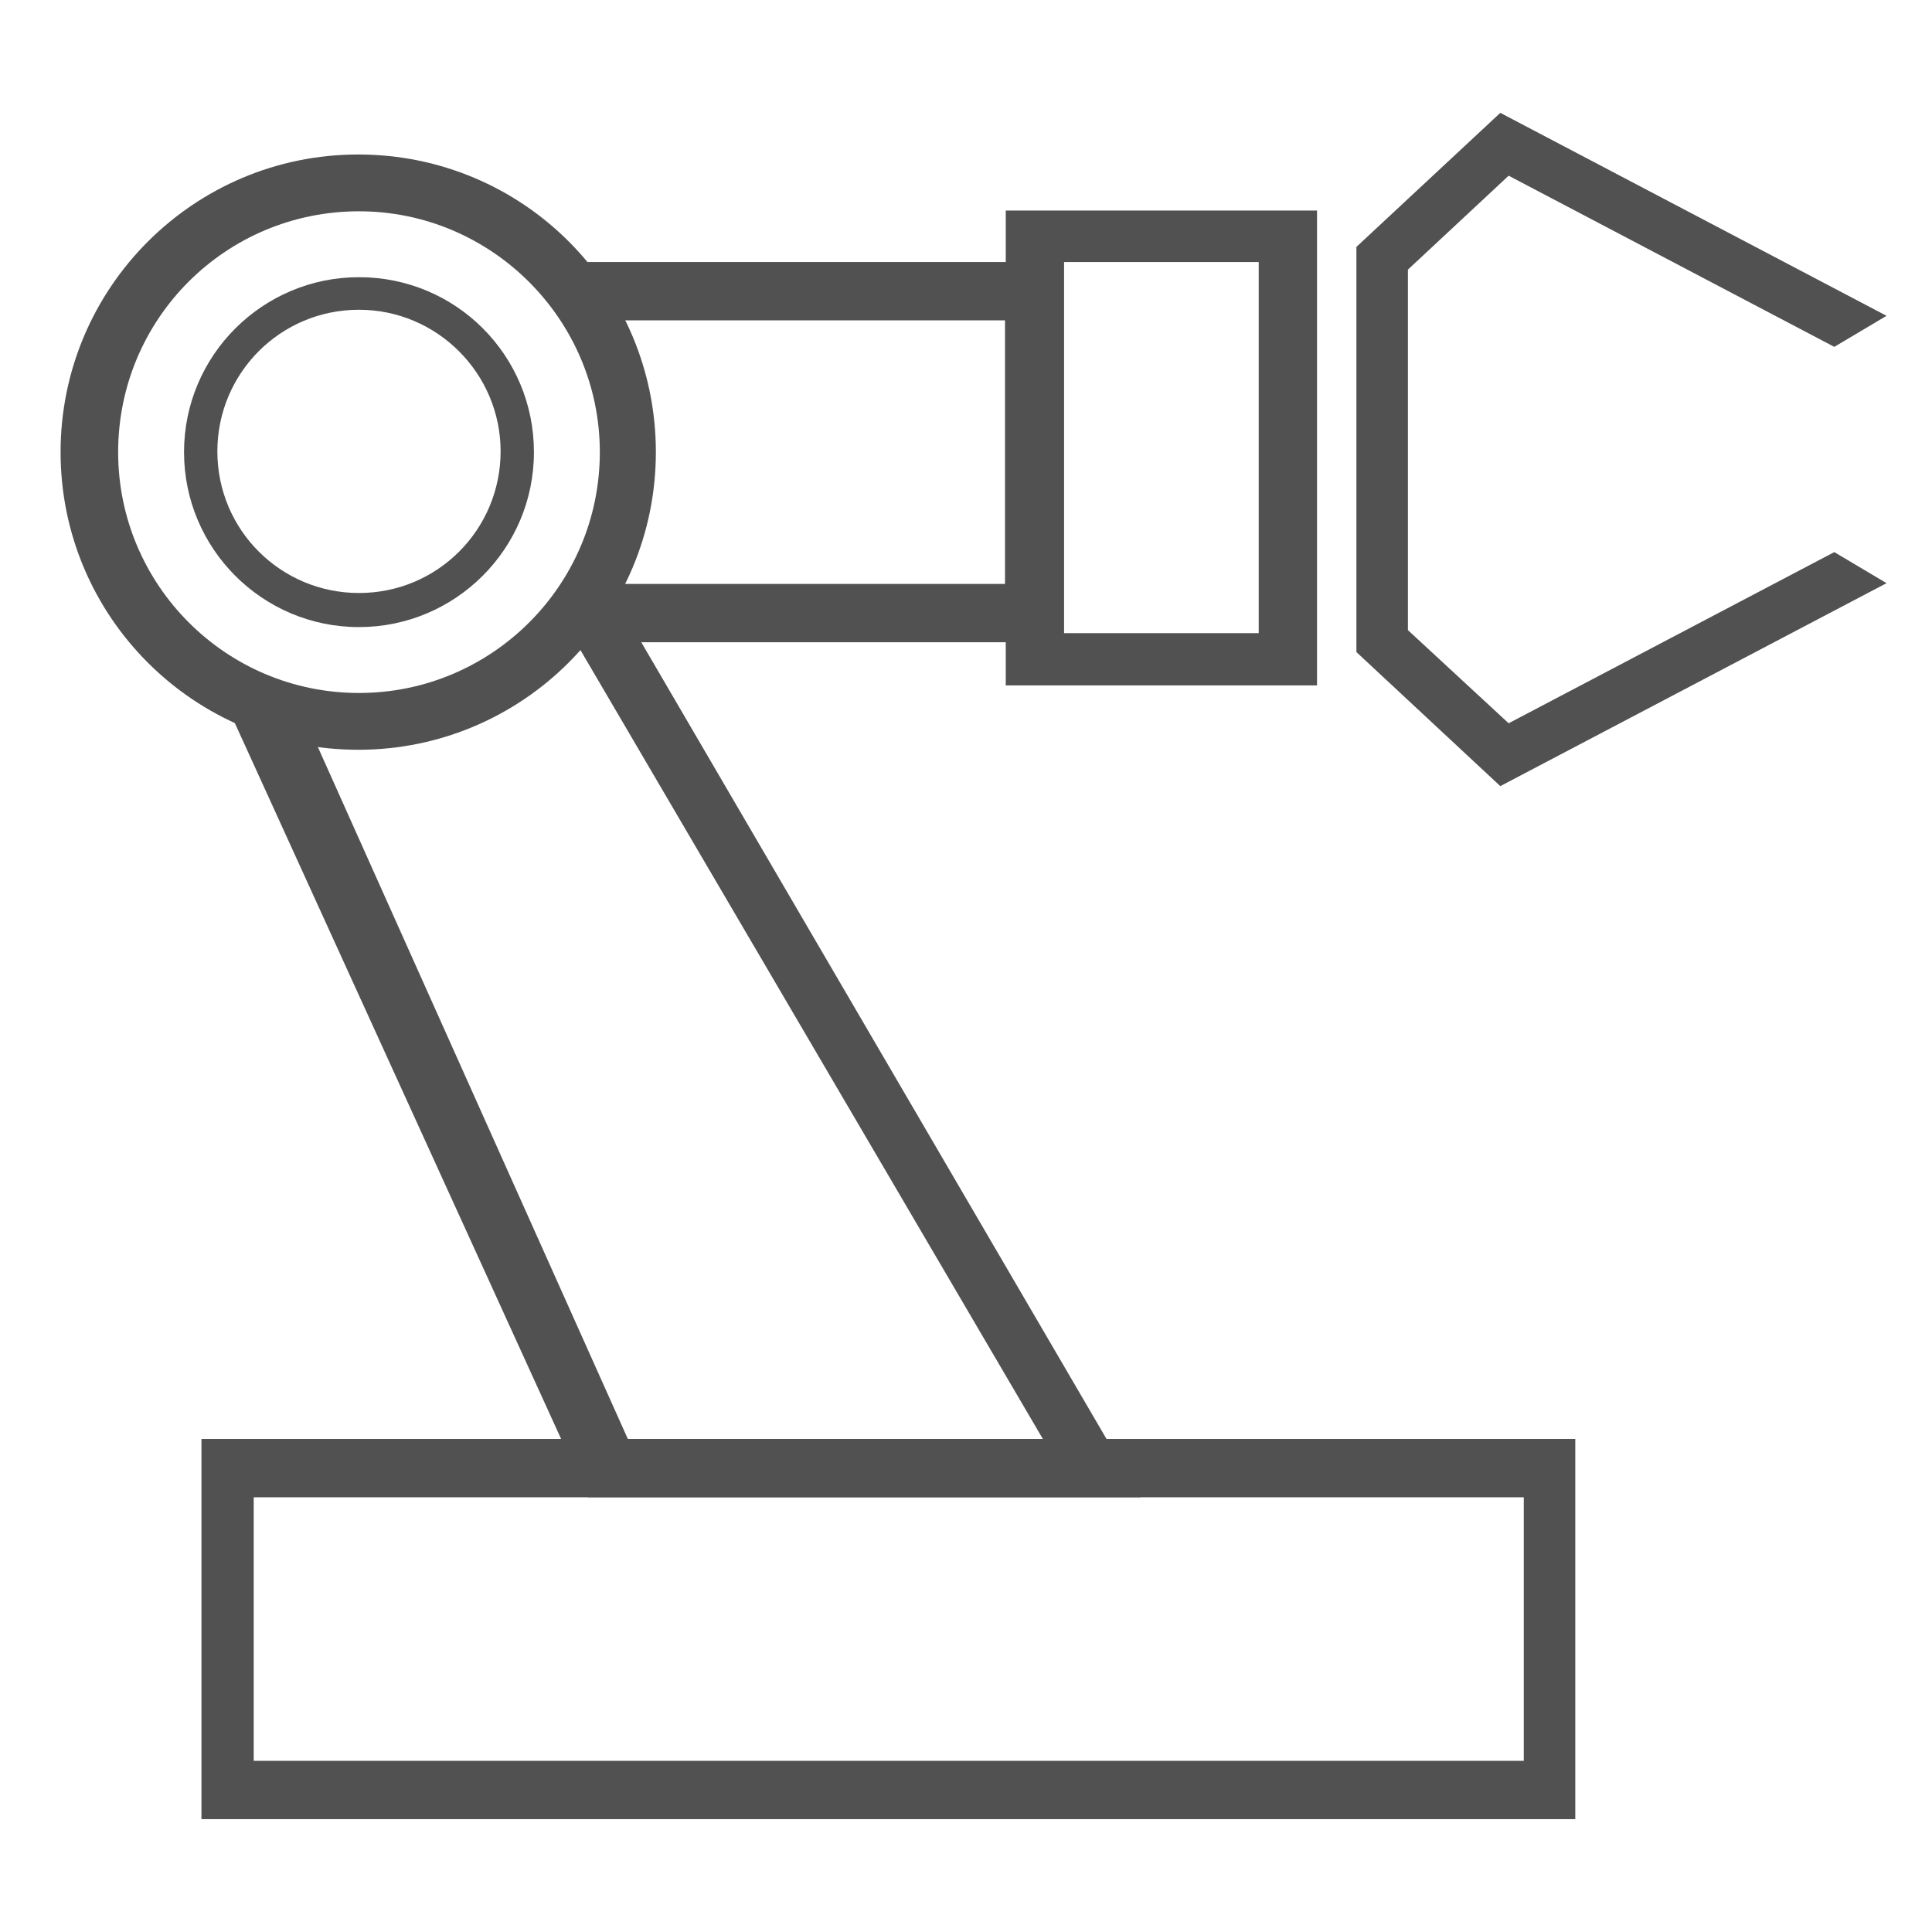 <?xml version="1.0" standalone="no"?><!DOCTYPE svg PUBLIC "-//W3C//DTD SVG 1.1//EN" "http://www.w3.org/Graphics/SVG/1.1/DTD/svg11.dtd"><svg t="1551670416795" class="icon" style="" viewBox="0 0 1024 1024" version="1.1" xmlns="http://www.w3.org/2000/svg" p-id="11067" xmlns:xlink="http://www.w3.org/1999/xlink" width="128" height="128"><defs><style type="text/css"></style></defs><path d="M106.775 762.681v201.508H834.935v-201.508h-728.16z m700.864 170.6h-673.167V793.59H807.639v139.691z m-274.565-570.004v-251.685h164.98v251.685h-164.98z m134.071-27.697v-196.691h-103.163v196.691H667.145z" fill="#515151" p-id="11068"></path><path d="M559.969 340.397h-251.685l22.479-109.585-22.479-91.923h251.685v201.508z m-27.296-170.6h-208.332l15.655 60.212-15.655 79.479h208.332v-139.691z" fill="#515151" p-id="11069"></path><path d="M311.495 793.59l-190.269-417.468 115.606-6.824 81.486-65.831L604.525 793.59h-293.03z m241.248-30.909l-248.474-423.89-67.838 41.345-73.057 4.416 169.396 378.129h219.973zM282.995 239.642c0 51.381-41.747 92.726-92.726 92.726-51.381 0-92.726-41.747-92.726-92.726 0-51.381 41.747-92.726 92.726-92.726 51.381 0 92.726 41.345 92.726 92.726z m-92.726-75.465c-41.747 0-75.064 33.719-75.064 75.064 0 41.747 33.719 75.064 75.064 75.064 41.747 0 75.064-33.719 75.064-75.064 0-41.345-33.719-75.064-75.064-75.064zM799.611 383.348l-53.388-49.374v-191.072l53.388-49.775 172.607 90.719 27.697-16.458-204.72-107.578-76.268 71.05v214.755l76.268 71.05 204.72-107.578-27.697-16.458z" fill="#515151" p-id="11070"></path><path d="M347.622 239.642c0 87.106-70.648 157.755-157.755 157.755-87.106 0-157.755-70.648-157.755-157.755 0-87.106 70.648-157.755 157.755-157.755 87.508 0 157.755 70.648 157.755 157.755z m-157.353-127.649c-70.648 0-127.649 57-127.649 127.649 0 70.247 57 127.649 127.649 127.649 70.247 0 127.649-57 127.649-127.649 0-70.247-57.402-127.649-127.649-127.649z" fill="#515151" p-id="11071"></path></svg>